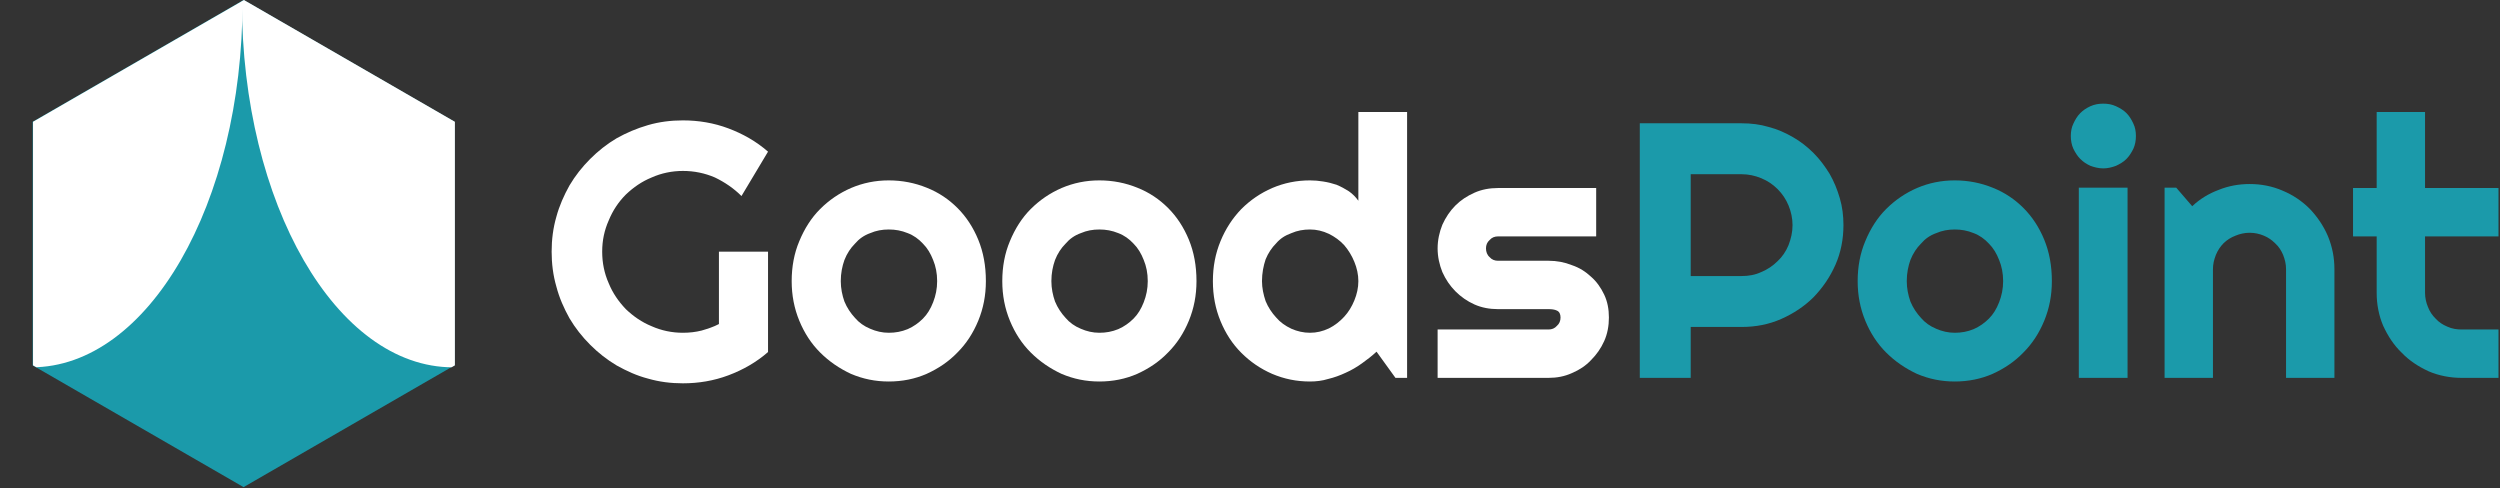 <?xml version="1.0" encoding="UTF-8" standalone="no"?>
<!DOCTYPE svg PUBLIC "-//W3C//DTD SVG 1.1//EN" "http://www.w3.org/Graphics/SVG/1.1/DTD/svg11.dtd">
<svg width="100%" height="100%" viewBox="0 0 1731 338" version="1.1" xmlns="http://www.w3.org/2000/svg" xmlns:xlink="http://www.w3.org/1999/xlink" xml:space="preserve" xmlns:serif="http://www.serif.com/" style="fill-rule:evenodd;clip-rule:evenodd;stroke-linejoin:round;stroke-miterlimit:2;">
    <rect x="0" y="0" width="1731" height="338" fill="#333333" stroke="none"/>
    <g transform="matrix(1,0,0,1,-102.529,-371.355)">
        <g transform="matrix(2.623,0,0,2.623,-103.524,-145.527)">
            <g transform="matrix(96,0,0,96,221.582,296.804)">
                <path d="M0.622,-0.071C0.59,-0.043 0.553,-0.022 0.513,-0.007C0.473,0.008 0.431,0.015 0.388,0.015C0.355,0.015 0.323,0.011 0.292,0.002C0.261,-0.006 0.233,-0.019 0.206,-0.034C0.179,-0.05 0.155,-0.069 0.133,-0.091C0.111,-0.113 0.092,-0.137 0.076,-0.164C0.061,-0.191 0.048,-0.22 0.04,-0.251C0.031,-0.282 0.027,-0.314 0.027,-0.347C0.027,-0.38 0.031,-0.412 0.04,-0.443C0.048,-0.473 0.061,-0.502 0.076,-0.529C0.092,-0.556 0.111,-0.58 0.133,-0.602C0.155,-0.624 0.179,-0.643 0.206,-0.659C0.233,-0.674 0.261,-0.686 0.292,-0.695C0.323,-0.704 0.355,-0.708 0.388,-0.708C0.431,-0.708 0.473,-0.701 0.513,-0.686C0.553,-0.671 0.59,-0.65 0.622,-0.622L0.549,-0.5C0.528,-0.521 0.503,-0.538 0.476,-0.551C0.448,-0.563 0.419,-0.569 0.388,-0.569C0.358,-0.569 0.329,-0.563 0.302,-0.551C0.275,-0.54 0.252,-0.524 0.231,-0.504C0.211,-0.484 0.195,-0.46 0.184,-0.433C0.172,-0.406 0.166,-0.378 0.166,-0.347C0.166,-0.316 0.172,-0.287 0.184,-0.26C0.195,-0.233 0.211,-0.21 0.231,-0.189C0.252,-0.169 0.275,-0.153 0.302,-0.142C0.329,-0.13 0.358,-0.124 0.388,-0.124C0.406,-0.124 0.423,-0.126 0.439,-0.13C0.456,-0.135 0.472,-0.14 0.487,-0.148L0.487,-0.347L0.622,-0.347L0.622,-0.071Z" style="fill:white;fill-rule:nonzero;"/>
            </g>
            <g transform="matrix(96,0,0,96,285.426,296.804)">
                <path d="M0.556,-0.266C0.556,-0.227 0.549,-0.191 0.535,-0.157C0.521,-0.123 0.502,-0.094 0.478,-0.07C0.454,-0.045 0.426,-0.026 0.393,-0.011C0.361,0.003 0.326,0.01 0.289,0.01C0.252,0.01 0.218,0.003 0.185,-0.011C0.153,-0.026 0.125,-0.045 0.1,-0.07C0.076,-0.094 0.057,-0.123 0.043,-0.157C0.029,-0.191 0.022,-0.227 0.022,-0.266C0.022,-0.306 0.029,-0.343 0.043,-0.376C0.057,-0.41 0.076,-0.44 0.1,-0.464C0.125,-0.489 0.153,-0.508 0.185,-0.522C0.218,-0.536 0.252,-0.543 0.289,-0.543C0.326,-0.543 0.361,-0.536 0.393,-0.523C0.426,-0.51 0.454,-0.491 0.478,-0.467C0.502,-0.443 0.521,-0.414 0.535,-0.38C0.549,-0.346 0.556,-0.308 0.556,-0.266ZM0.422,-0.266C0.422,-0.288 0.418,-0.307 0.411,-0.324C0.404,-0.342 0.395,-0.357 0.383,-0.369C0.371,-0.382 0.357,-0.392 0.341,-0.398C0.324,-0.405 0.307,-0.408 0.289,-0.408C0.271,-0.408 0.254,-0.405 0.238,-0.398C0.221,-0.392 0.207,-0.382 0.196,-0.369C0.184,-0.357 0.174,-0.342 0.167,-0.324C0.161,-0.307 0.157,-0.288 0.157,-0.266C0.157,-0.246 0.161,-0.227 0.167,-0.21C0.174,-0.193 0.184,-0.178 0.196,-0.165C0.207,-0.152 0.221,-0.142 0.238,-0.135C0.254,-0.128 0.271,-0.124 0.289,-0.124C0.307,-0.124 0.324,-0.127 0.341,-0.134C0.357,-0.141 0.371,-0.151 0.383,-0.163C0.395,-0.175 0.404,-0.19 0.411,-0.208C0.418,-0.226 0.422,-0.245 0.422,-0.266Z" style="fill:white;fill-rule:nonzero;"/>
            </g>
            <g transform="matrix(96,0,0,96,341.02,296.804)">
                <path d="M0.556,-0.266C0.556,-0.227 0.549,-0.191 0.535,-0.157C0.521,-0.123 0.502,-0.094 0.478,-0.07C0.454,-0.045 0.426,-0.026 0.393,-0.011C0.361,0.003 0.326,0.01 0.289,0.01C0.252,0.01 0.218,0.003 0.185,-0.011C0.153,-0.026 0.125,-0.045 0.1,-0.07C0.076,-0.094 0.057,-0.123 0.043,-0.157C0.029,-0.191 0.022,-0.227 0.022,-0.266C0.022,-0.306 0.029,-0.343 0.043,-0.376C0.057,-0.41 0.076,-0.44 0.1,-0.464C0.125,-0.489 0.153,-0.508 0.185,-0.522C0.218,-0.536 0.252,-0.543 0.289,-0.543C0.326,-0.543 0.361,-0.536 0.393,-0.523C0.426,-0.51 0.454,-0.491 0.478,-0.467C0.502,-0.443 0.521,-0.414 0.535,-0.38C0.549,-0.346 0.556,-0.308 0.556,-0.266ZM0.422,-0.266C0.422,-0.288 0.418,-0.307 0.411,-0.324C0.404,-0.342 0.395,-0.357 0.383,-0.369C0.371,-0.382 0.357,-0.392 0.341,-0.398C0.324,-0.405 0.307,-0.408 0.289,-0.408C0.271,-0.408 0.254,-0.405 0.238,-0.398C0.221,-0.392 0.207,-0.382 0.196,-0.369C0.184,-0.357 0.174,-0.342 0.167,-0.324C0.161,-0.307 0.157,-0.288 0.157,-0.266C0.157,-0.246 0.161,-0.227 0.167,-0.21C0.174,-0.193 0.184,-0.178 0.196,-0.165C0.207,-0.152 0.221,-0.142 0.238,-0.135C0.254,-0.128 0.271,-0.124 0.289,-0.124C0.307,-0.124 0.324,-0.127 0.341,-0.134C0.357,-0.141 0.371,-0.151 0.383,-0.163C0.395,-0.175 0.404,-0.19 0.411,-0.208C0.418,-0.226 0.422,-0.245 0.422,-0.266Z" style="fill:white;fill-rule:nonzero;"/>
            </g>
            <g transform="matrix(96,0,0,96,396.614,296.804)">
                <path d="M0.556,-0L0.524,-0L0.472,-0.072C0.459,-0.06 0.446,-0.05 0.432,-0.04C0.418,-0.03 0.403,-0.021 0.387,-0.014C0.372,-0.007 0.356,-0.001 0.339,0.003C0.323,0.008 0.306,0.01 0.289,0.01C0.252,0.01 0.218,0.003 0.185,-0.011C0.153,-0.025 0.125,-0.044 0.1,-0.069C0.076,-0.093 0.057,-0.122 0.043,-0.156C0.029,-0.19 0.022,-0.226 0.022,-0.266C0.022,-0.306 0.029,-0.342 0.043,-0.376C0.057,-0.41 0.076,-0.439 0.1,-0.464C0.125,-0.489 0.153,-0.508 0.185,-0.522C0.218,-0.536 0.252,-0.543 0.289,-0.543C0.301,-0.543 0.313,-0.542 0.325,-0.54C0.338,-0.538 0.35,-0.535 0.362,-0.531C0.374,-0.526 0.385,-0.52 0.396,-0.513C0.406,-0.506 0.415,-0.497 0.422,-0.487L0.422,-0.731L0.556,-0.731L0.556,-0ZM0.422,-0.266C0.422,-0.284 0.418,-0.302 0.411,-0.319C0.404,-0.336 0.395,-0.351 0.383,-0.365C0.371,-0.378 0.357,-0.388 0.341,-0.396C0.324,-0.404 0.307,-0.408 0.289,-0.408C0.271,-0.408 0.254,-0.405 0.238,-0.398C0.221,-0.392 0.207,-0.383 0.196,-0.37C0.184,-0.358 0.174,-0.343 0.167,-0.326C0.161,-0.308 0.157,-0.288 0.157,-0.266C0.157,-0.247 0.161,-0.229 0.167,-0.211C0.174,-0.194 0.184,-0.179 0.196,-0.166C0.207,-0.153 0.221,-0.143 0.238,-0.135C0.254,-0.128 0.271,-0.124 0.289,-0.124C0.307,-0.124 0.324,-0.128 0.341,-0.136C0.357,-0.144 0.371,-0.155 0.383,-0.168C0.395,-0.181 0.404,-0.196 0.411,-0.213C0.418,-0.23 0.422,-0.248 0.422,-0.266Z" style="fill:white;fill-rule:nonzero;"/>
            </g>
            <g transform="matrix(96,0,0,96,454.879,296.804)">
                <path d="M0.338,-0L0.033,-0L0.033,-0.133L0.338,-0.133C0.347,-0.133 0.355,-0.136 0.361,-0.143C0.368,-0.149 0.371,-0.157 0.371,-0.166C0.371,-0.175 0.368,-0.182 0.361,-0.185C0.355,-0.188 0.347,-0.189 0.338,-0.189L0.199,-0.189C0.176,-0.189 0.154,-0.193 0.134,-0.202C0.114,-0.211 0.097,-0.223 0.082,-0.238C0.067,-0.253 0.055,-0.271 0.046,-0.291C0.038,-0.311 0.033,-0.333 0.033,-0.356C0.033,-0.379 0.038,-0.401 0.046,-0.421C0.055,-0.441 0.067,-0.459 0.082,-0.474C0.097,-0.489 0.114,-0.5 0.134,-0.509C0.154,-0.518 0.176,-0.522 0.199,-0.522L0.469,-0.522L0.469,-0.389L0.199,-0.389C0.19,-0.389 0.182,-0.386 0.176,-0.379C0.169,-0.373 0.166,-0.365 0.166,-0.356C0.166,-0.347 0.169,-0.338 0.176,-0.332C0.182,-0.325 0.19,-0.322 0.199,-0.322L0.338,-0.322C0.361,-0.322 0.382,-0.318 0.402,-0.31C0.423,-0.303 0.44,-0.292 0.455,-0.278C0.47,-0.265 0.482,-0.248 0.491,-0.229C0.5,-0.21 0.504,-0.189 0.504,-0.166C0.504,-0.143 0.5,-0.121 0.491,-0.101C0.482,-0.081 0.47,-0.064 0.455,-0.049C0.44,-0.033 0.423,-0.022 0.402,-0.013C0.382,-0.004 0.361,-0 0.338,-0Z" style="fill:white;fill-rule:nonzero;"/>
            </g>
            <g transform="matrix(96,0,0,96,505.176,296.804)">
                <path d="M0.205,-0.56L0.205,-0.28L0.345,-0.28C0.364,-0.28 0.382,-0.283 0.399,-0.291C0.416,-0.298 0.431,-0.308 0.444,-0.321C0.457,-0.333 0.467,-0.348 0.474,-0.365C0.481,-0.383 0.485,-0.401 0.485,-0.42C0.485,-0.439 0.481,-0.457 0.474,-0.474C0.467,-0.491 0.457,-0.506 0.444,-0.519C0.431,-0.532 0.416,-0.542 0.399,-0.549C0.382,-0.556 0.364,-0.56 0.345,-0.56L0.205,-0.56ZM0.205,-0L0.065,-0L0.065,-0.7L0.345,-0.7C0.371,-0.7 0.396,-0.697 0.419,-0.69C0.443,-0.684 0.465,-0.674 0.486,-0.662C0.507,-0.65 0.526,-0.635 0.543,-0.618C0.56,-0.601 0.574,-0.582 0.587,-0.561C0.599,-0.54 0.608,-0.518 0.615,-0.494C0.622,-0.47 0.625,-0.446 0.625,-0.42C0.625,-0.382 0.618,-0.345 0.603,-0.311C0.588,-0.277 0.568,-0.248 0.543,-0.222C0.518,-0.197 0.488,-0.177 0.454,-0.162C0.42,-0.147 0.384,-0.14 0.345,-0.14L0.205,-0.14L0.205,-0Z" style="fill:rgb(27,154,170);fill-rule:nonzero;"/>
            </g>
            <g transform="matrix(96,0,0,96,566.817,296.804)">
                <path d="M0.556,-0.266C0.556,-0.227 0.549,-0.191 0.535,-0.157C0.521,-0.123 0.502,-0.094 0.478,-0.07C0.454,-0.045 0.426,-0.026 0.393,-0.011C0.361,0.003 0.326,0.01 0.289,0.01C0.252,0.01 0.218,0.003 0.185,-0.011C0.153,-0.026 0.125,-0.045 0.1,-0.07C0.076,-0.094 0.057,-0.123 0.043,-0.157C0.029,-0.191 0.022,-0.227 0.022,-0.266C0.022,-0.306 0.029,-0.343 0.043,-0.376C0.057,-0.41 0.076,-0.44 0.1,-0.464C0.125,-0.489 0.153,-0.508 0.185,-0.522C0.218,-0.536 0.252,-0.543 0.289,-0.543C0.326,-0.543 0.361,-0.536 0.393,-0.523C0.426,-0.51 0.454,-0.491 0.478,-0.467C0.502,-0.443 0.521,-0.414 0.535,-0.38C0.549,-0.346 0.556,-0.308 0.556,-0.266ZM0.422,-0.266C0.422,-0.288 0.418,-0.307 0.411,-0.324C0.404,-0.342 0.395,-0.357 0.383,-0.369C0.371,-0.382 0.357,-0.392 0.341,-0.398C0.324,-0.405 0.307,-0.408 0.289,-0.408C0.271,-0.408 0.254,-0.405 0.238,-0.398C0.221,-0.392 0.207,-0.382 0.196,-0.369C0.184,-0.357 0.174,-0.342 0.167,-0.324C0.161,-0.307 0.157,-0.288 0.157,-0.266C0.157,-0.246 0.161,-0.227 0.167,-0.21C0.174,-0.193 0.184,-0.178 0.196,-0.165C0.207,-0.152 0.221,-0.142 0.238,-0.135C0.254,-0.128 0.271,-0.124 0.289,-0.124C0.307,-0.124 0.324,-0.127 0.341,-0.134C0.357,-0.141 0.371,-0.151 0.383,-0.163C0.395,-0.175 0.404,-0.19 0.411,-0.208C0.418,-0.226 0.422,-0.245 0.422,-0.266Z" style="fill:rgb(27,154,170);fill-rule:nonzero;"/>
            </g>
            <g transform="matrix(96,0,0,96,622.411,296.804)">
                <path d="M0.208,-0.665C0.208,-0.653 0.206,-0.641 0.201,-0.63C0.196,-0.62 0.19,-0.61 0.182,-0.602C0.174,-0.594 0.164,-0.588 0.153,-0.583C0.142,-0.579 0.131,-0.576 0.118,-0.576C0.106,-0.576 0.094,-0.579 0.083,-0.583C0.072,-0.588 0.063,-0.594 0.055,-0.602C0.047,-0.61 0.041,-0.62 0.036,-0.63C0.031,-0.641 0.029,-0.653 0.029,-0.665C0.029,-0.677 0.031,-0.689 0.036,-0.699C0.041,-0.71 0.047,-0.72 0.055,-0.728C0.063,-0.736 0.072,-0.742 0.083,-0.747C0.094,-0.752 0.106,-0.754 0.118,-0.754C0.131,-0.754 0.142,-0.752 0.153,-0.747C0.164,-0.742 0.174,-0.736 0.182,-0.728C0.19,-0.72 0.196,-0.71 0.201,-0.699C0.206,-0.689 0.208,-0.677 0.208,-0.665ZM0.185,-0L0.051,-0L0.051,-0.523L0.185,-0.523L0.185,-0Z" style="fill:rgb(27,154,170);fill-rule:nonzero;"/>
            </g>
            <g transform="matrix(96,0,0,96,645.051,296.804)">
                <path d="M0.184,-0L0.051,-0L0.051,-0.523L0.083,-0.523L0.127,-0.472C0.148,-0.492 0.173,-0.507 0.2,-0.517C0.227,-0.528 0.256,-0.533 0.285,-0.533C0.317,-0.533 0.347,-0.527 0.375,-0.515C0.404,-0.503 0.429,-0.486 0.45,-0.465C0.471,-0.443 0.488,-0.418 0.5,-0.39C0.512,-0.361 0.518,-0.331 0.518,-0.299L0.518,-0L0.385,-0L0.385,-0.299C0.385,-0.313 0.382,-0.325 0.377,-0.338C0.372,-0.35 0.365,-0.361 0.355,-0.37C0.346,-0.379 0.336,-0.386 0.324,-0.391C0.312,-0.396 0.299,-0.399 0.285,-0.399C0.271,-0.399 0.258,-0.396 0.246,-0.391C0.233,-0.386 0.222,-0.379 0.213,-0.37C0.204,-0.361 0.197,-0.35 0.192,-0.338C0.187,-0.325 0.184,-0.313 0.184,-0.299L0.184,-0Z" style="fill:rgb(27,154,170);fill-rule:nonzero;"/>
            </g>
            <g transform="matrix(96,0,0,96,698.348,296.804)">
                <path d="M0.313,-0C0.281,-0 0.25,-0.006 0.222,-0.018C0.194,-0.031 0.169,-0.047 0.148,-0.069C0.126,-0.09 0.11,-0.115 0.097,-0.143C0.085,-0.171 0.079,-0.202 0.079,-0.234L0.079,-0.389L0.014,-0.389L0.014,-0.522L0.079,-0.522L0.079,-0.731L0.212,-0.731L0.212,-0.522L0.414,-0.522L0.414,-0.389L0.212,-0.389L0.212,-0.234C0.212,-0.22 0.215,-0.207 0.22,-0.195C0.225,-0.182 0.232,-0.172 0.241,-0.163C0.25,-0.153 0.261,-0.146 0.273,-0.141C0.286,-0.135 0.299,-0.133 0.313,-0.133L0.414,-0.133L0.414,-0L0.313,-0Z" style="fill:rgb(27,154,170);fill-rule:nonzero;"/>
            </g>
        </g>
        <g transform="matrix(1,0,0,1,-688.906,272.118)">
            <g transform="matrix(1,0,0,1,-243.932,-183.918)">
                <path d="M1204.01,283.155L1350.06,367.478L1350.06,536.122L1204.01,620.444L1057.96,536.122L1057.96,367.478L1204.01,283.155Z" style="fill:rgb(27,154,170);"/>
            </g>
            <g transform="matrix(3.831,0,0,6.638,-2306,-1119.1)">
                <clipPath id="_clip1">
                    <path d="M852.614,183.54L890.741,196.243L890.741,221.649L852.614,234.352L814.487,221.649L814.487,196.243L852.614,183.54Z"/>
                </clipPath>
                <g clip-path="url(#_clip1)">
                    <circle cx="814.214" cy="183.716" r="38.138" style="fill:white;"/>
                </g>
            </g>
            <g transform="matrix(3.831,0,0,6.638,-2014.22,-1119.1)">
                <clipPath id="_clip2">
                    <path d="M776.443,183.54L814.57,196.243L814.57,221.649L776.443,234.352L738.317,221.649L738.317,196.243L776.443,183.54Z"/>
                </clipPath>
                <g clip-path="url(#_clip2)">
                    <circle cx="814.214" cy="183.716" r="38.138" style="fill:white;"/>
                </g>
            </g>
        </g>
    </g>
</svg>
